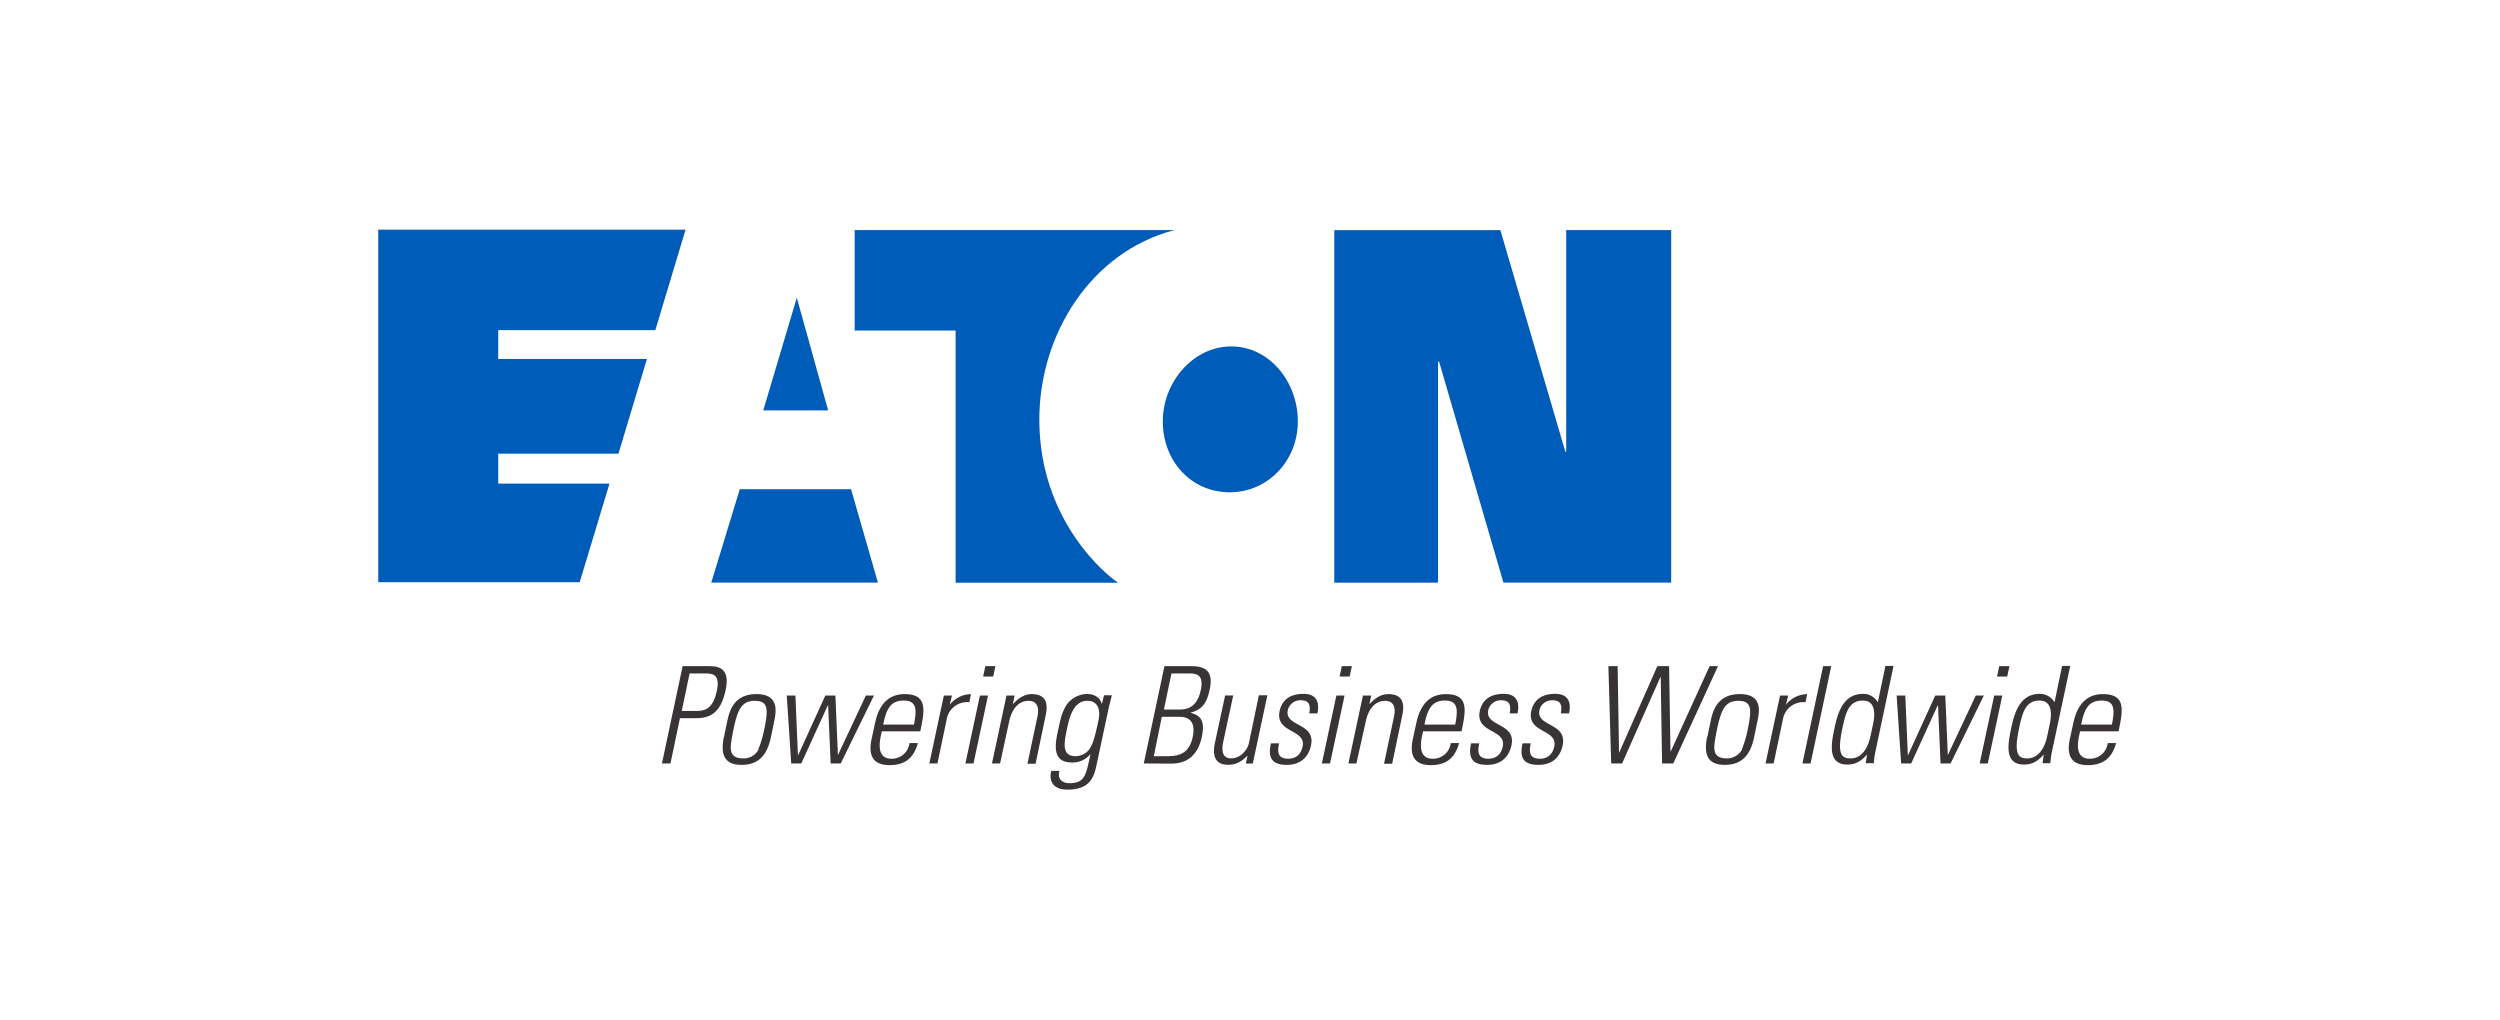 <svg id="Capa_1" data-name="Capa 1" xmlns="http://www.w3.org/2000/svg" viewBox="0 0 846 345"><defs><style>.cls-1{fill:#005cb9;}.cls-2{fill:#383336;}</style></defs><path class="cls-1" d="M269.64,100.74l10.6,38.13H258.29Zm-19.3,64.81-9.65,31.6h56.39L288,165.55Zm147.12-87.7H289.22v34h34.16v85.34h55c-3.4-2.09-26.67-20.63-26.67-55.16C351.67,113.32,369.07,85.23,397.46,77.85Zm18.73,88.74c12.77,0,23-10.6,23-24s-9.65-25.36-22.52-25.36-23.18,12-23.18,25.36S403,166.59,416.19,166.59Zm113.53-13.72-22-75h-56.2v119.3h35.1V122.41H487l21.76,74.74h56.77V77.85H530v75ZM196.13,197.15l10.12-33.5H168.6V153.53h40.68l9.65-32.07H168.6v-9.74h53.17l10.22-34H128v119.3h68.11Z"/><path class="cls-2" d="M231,225.43h9c2.75,0,7.19.38,5.59,7.95-1.42,6.62-4.17,9.65-9.84,9.65H230.1l-3.22,15.33H224Zm-.29,15.14h5.4c3,0,5.29-1.42,6.43-6.62,1.23-5.58-1.14-6.06-3.79-6.06h-5.39Z"/><path class="cls-2" d="M245,249.37l1.14-5.49c.66-2.93,2-9,9.84-9s6.62,6.06,6.05,9l-1.13,5.49c-1.23,6-4.07,9.46-9.94,9.46s-7.19-3.5-6-9.46m11.64,4.26a37.77,37.77,0,0,0,2-6.72c1.42-6.81,1.42-9.75-3.13-9.75s-5.86,2.94-7.28,9.75c-.28,1.42-1.14,5.58-.85,6.72.09.56.19,3,4,3A5.59,5.59,0,0,0,256.68,253.63Z"/><polygon class="cls-2" points="266.24 235.37 269.17 235.37 270.02 255.52 270.11 255.52 279.29 235.37 282.7 235.37 283.55 255.52 283.55 255.52 293.01 235.37 295.75 235.37 284.5 258.36 281.09 258.36 280.24 238.68 280.14 238.68 271.15 258.36 267.75 258.36 266.24 235.37"/><path class="cls-2" d="M298.4,247.48l-.38,1.79c-.66,3.22-.75,7.48,3.6,7.48a6,6,0,0,0,6.15-5.3h2.84c-1.52,5.58-4.92,7.47-9.56,7.47-4,0-7.57-1.61-6.15-8.61l1.23-5.67c1.42-6.62,4.83-9.75,10-9.75,7.95,0,6.72,5.68,5.3,12.59Zm10.88-2.27c1-5.11,1-8.14-3.5-8.14s-5.86,3-6.91,8.14Z"/><path class="cls-2" d="M321.39,238.49h0a9.38,9.38,0,0,1,7.19-3.6l-.57,2.75a7,7,0,0,0-7.66,5.86l-3.12,14.86h-2.75l4.92-23h2.75Z"/><path class="cls-2" d="M326.69,258.36l4.92-23h2.74l-4.92,23Zm6-29.43.76-3.5h3.4l-.75,3.5Z"/><path class="cls-2" d="M338.42,258.36h-2.74l4.92-23h2.74l-.57,2.83h.1c1.7-1.89,3.78-3.31,6.24-3.31,5.68,0,5.39,4.26,4.73,7.29l-3.4,16.27h-2.75l3.41-16.08c.57-2.65.09-5.21-3.12-5.21-2.46,0-5.3,1.71-6.44,6.82Z"/><path class="cls-2" d="M373.61,235.27h2.65c-.56,2.18-.85,3.31-1.13,4.54L371,259.21c-1.05,5.11-3.32,8-9.84,8-5.77,0-6.06-4.07-5.4-6.34h2.75c-.76,2.65.85,4.16,3.4,4.16,5.3,0,5.58-2.84,7.1-9.74h-.1a7.77,7.77,0,0,1-6.15,2.74c-6.62,0-5.86-5.67-4.73-10.78,1.14-5.3,1.23-5.4,2.37-7.86a8.63,8.63,0,0,1,7.47-4.54c2.37,0,4.36,1.14,4.92,3.22l.1.09Zm-12.48,11.07c-1,4.83-2.09,9.56,2.93,9.56a6,6,0,0,0,4.73-2.56c1-1.8,1.51-2.84,2.93-9.55,1-4.83-1.13-6.63-3.69-6.63C363.21,237.07,361.88,242.93,361.13,246.34Z"/><path class="cls-2" d="M387.05,258.36l7-32.93h9.18c5.1,0,7.38,2.08,6.15,7.85-.86,4-2.09,6.72-6.44,7.86v.09c4.17,1,4.64,3.79,3.79,8-1.23,6-4.73,9.18-10.32,9.18Zm3.4-2.46h4.64c4.82,0,7.47-1.61,8.51-6.44.67-2.93.57-6.9-4.44-6.9h-6Zm9-15.8c4.16,0,6.15-2.84,6.91-6.63,1.13-5.48-1.8-5.58-4.16-5.58h-5.78l-2.55,12.21Z"/><path class="cls-2" d="M428.86,235.37l-4.91,23h-2.37l.57-2.56h-.1c-2,2-3.88,3-6.43,3-4.73,0-5.3-3.5-4.54-7.19l3.5-16.27h2.74l-3.4,15.8c-.1.66-1.33,5.48,2.65,5.48,3.69,0,5.77-3.5,6.05-5.11L426,235.27h2.83Z"/><path class="cls-2" d="M435.39,258.83c-5,0-6.43-2.46-5.3-7.29h2.75c-.66,3.13-.38,5.21,3.12,5.21,2.65,0,4.26-1.52,4.83-4.07,1.32-6.06-9.37-4.45-7.76-12.11.94-4.26,4.16-5.77,8.13-5.77,4.54,0,5.4,3.12,4.64,6.62h-2.74c.47-2.93,0-4.45-3-4.45a4.35,4.35,0,0,0-4.26,3.32c-1.23,5.77,9.46,4.16,7.85,11.92-.94,4.44-4,6.62-8.23,6.62"/><path class="cls-2" d="M447.31,258.36l4.92-23H455l-4.92,23Zm6-29.43.76-3.5h3.41l-.76,3.5Z"/><path class="cls-2" d="M459,258.36H456.3l4.92-23H464l-.56,2.83h.09c1.7-1.89,3.78-3.31,6.24-3.31,5.68,0,5.4,4.26,4.74,7.29l-3.41,16.27h-2.74l3.4-16.08c.57-2.65.1-5.21-3.12-5.21-2.46,0-5.3,1.71-6.43,6.82Z"/><path class="cls-2" d="M481.56,247.48l-.38,1.79c-.66,3.22-.75,7.48,3.6,7.48a6,6,0,0,0,6.15-5.3h2.83c-1.51,5.58-4.91,7.47-9.55,7.47-4,0-7.57-1.61-6.15-8.61l1.23-5.67c1.42-6.62,4.82-9.75,10-9.75,7.95,0,6.72,5.68,5.3,12.59Zm10.88-2.27c1-5.11.95-8.14-3.5-8.14s-5.87,3-6.91,8.14Z"/><path class="cls-2" d="M503.13,258.83c-4.92,0-6.43-2.46-5.3-7.29h2.75c-.67,3.13-.38,5.21,3.12,5.21,2.65,0,4.26-1.52,4.82-4.07,1.33-6.06-9.36-4.45-7.75-12.11.94-4.26,4.16-5.77,8.13-5.77,4.54,0,5.39,3.12,4.64,6.62h-2.65c.47-2.93,0-4.45-3-4.45a4.36,4.36,0,0,0-4.26,3.32c-1.23,5.77,9.46,4.16,7.86,11.92-1,4.44-4,6.62-8.33,6.62"/><path class="cls-2" d="M520.54,258.83c-5,0-6.43-2.46-5.3-7.29H518c-.66,3.13-.37,5.21,3.13,5.21,2.65,0,4.25-1.52,4.82-4.07,1.33-6.06-9.36-4.45-7.76-12.11,1-4.26,4.17-5.77,8.14-5.77,4.54,0,5.39,3.12,4.64,6.62H528.2c.47-2.93,0-4.45-3-4.45a4.35,4.35,0,0,0-4.25,3.32c-1.23,5.77,9.46,4.16,7.85,11.92-.95,4.44-3.88,6.62-8.23,6.62"/><polygon class="cls-2" points="560.84 225.43 564.82 225.43 565.29 254.29 565.38 254.29 578.53 225.43 581.37 225.43 566.23 258.36 562.45 258.36 561.98 229.12 561.88 229.12 548.92 258.36 545.23 258.36 544.28 225.43 547.41 225.43 547.88 254.57 547.98 254.57 560.84 225.43"/><path class="cls-2" d="M577.78,249.37l1.13-5.49c.66-2.93,2-9,9.84-9s6.62,6.06,6,9l-1.13,5.49c-1.23,6-4.07,9.46-9.93,9.46s-7.19-3.5-6-9.46m11.73,4.26a37,37,0,0,0,2-6.72c1.42-6.81,1.42-9.75-3.12-9.75s-5.86,2.94-7.28,9.75c-.29,1.42-1.14,5.58-.85,6.72.09.56.18,3,4,3A5.75,5.75,0,0,0,589.51,253.63Z"/><path class="cls-2" d="M604.36,238.49h0a9.38,9.38,0,0,1,7.19-3.6l-.57,2.75a7,7,0,0,0-7.66,5.86l-3.12,14.86h-2.75l4.92-23h2.75Z"/><polygon class="cls-2" points="609.94 258.36 616.94 225.43 619.69 225.43 612.69 258.36 609.94 258.36"/><path class="cls-2" d="M631.8,255.42h-.1c-1.89,2.18-3.88,3.31-6.53,3.31-6.62,0-5.58-6.62-4.44-12,.94-4.45,2.55-11.92,9.65-11.92a5.62,5.62,0,0,1,5,2.74h.1l2.55-12.2h2.74l-6,28.38a26.51,26.51,0,0,0-.66,4.54h-2.75Zm1.23-6.53.85-4.06c.28-1.33,1.61-7.76-3.5-7.76-4.92,0-5.87,4.45-7,9.84-1.8,8.61,0,9.74,2.93,9.74C629,256.65,631.89,254.57,633,248.89Z"/><polygon class="cls-2" points="641.82 235.37 644.76 235.37 645.61 255.52 645.7 255.52 654.88 235.37 658.29 235.37 659.14 255.52 659.14 255.52 668.6 235.37 671.34 235.37 660.08 258.36 656.68 258.36 655.83 238.68 655.73 238.68 646.74 258.36 643.34 258.36 641.82 235.37"/><path class="cls-2" d="M669.92,258.36l4.92-23h2.75l-4.92,23Zm5.87-29.43.76-3.5H680l-.76,3.5Z"/><path class="cls-2" d="M691.59,255.42h-.1c-1.89,2.18-3.88,3.31-6.52,3.31-6.63,0-5.59-6.62-4.45-12,.94-4.45,2.55-11.92,9.65-11.92a5.62,5.62,0,0,1,5,2.74h.1l2.55-12.2h2.75l-6.06,28.38a26.51,26.51,0,0,0-.66,4.54h-2.65Zm1.23-6.53.85-4.06c.28-1.33,1.61-7.76-3.5-7.76-4.92,0-5.87,4.45-7,9.84-1.8,8.61,0,9.74,2.93,9.74C688.75,256.65,691.68,254.57,692.82,248.89Z"/><path class="cls-2" d="M703.89,247.48l-.38,1.79c-.66,3.22-.76,7.48,3.59,7.48a6,6,0,0,0,6.15-5.3h2.84c-1.51,5.58-4.92,7.47-9.55,7.47-4,0-7.57-1.61-6.15-8.61l1.23-5.67c1.42-6.62,4.82-9.75,10-9.75,8,0,6.72,5.68,5.3,12.59Zm10.78-2.27c1-5.11,1-8.14-3.5-8.14s-5.86,3-6.91,8.14Z"/></svg>